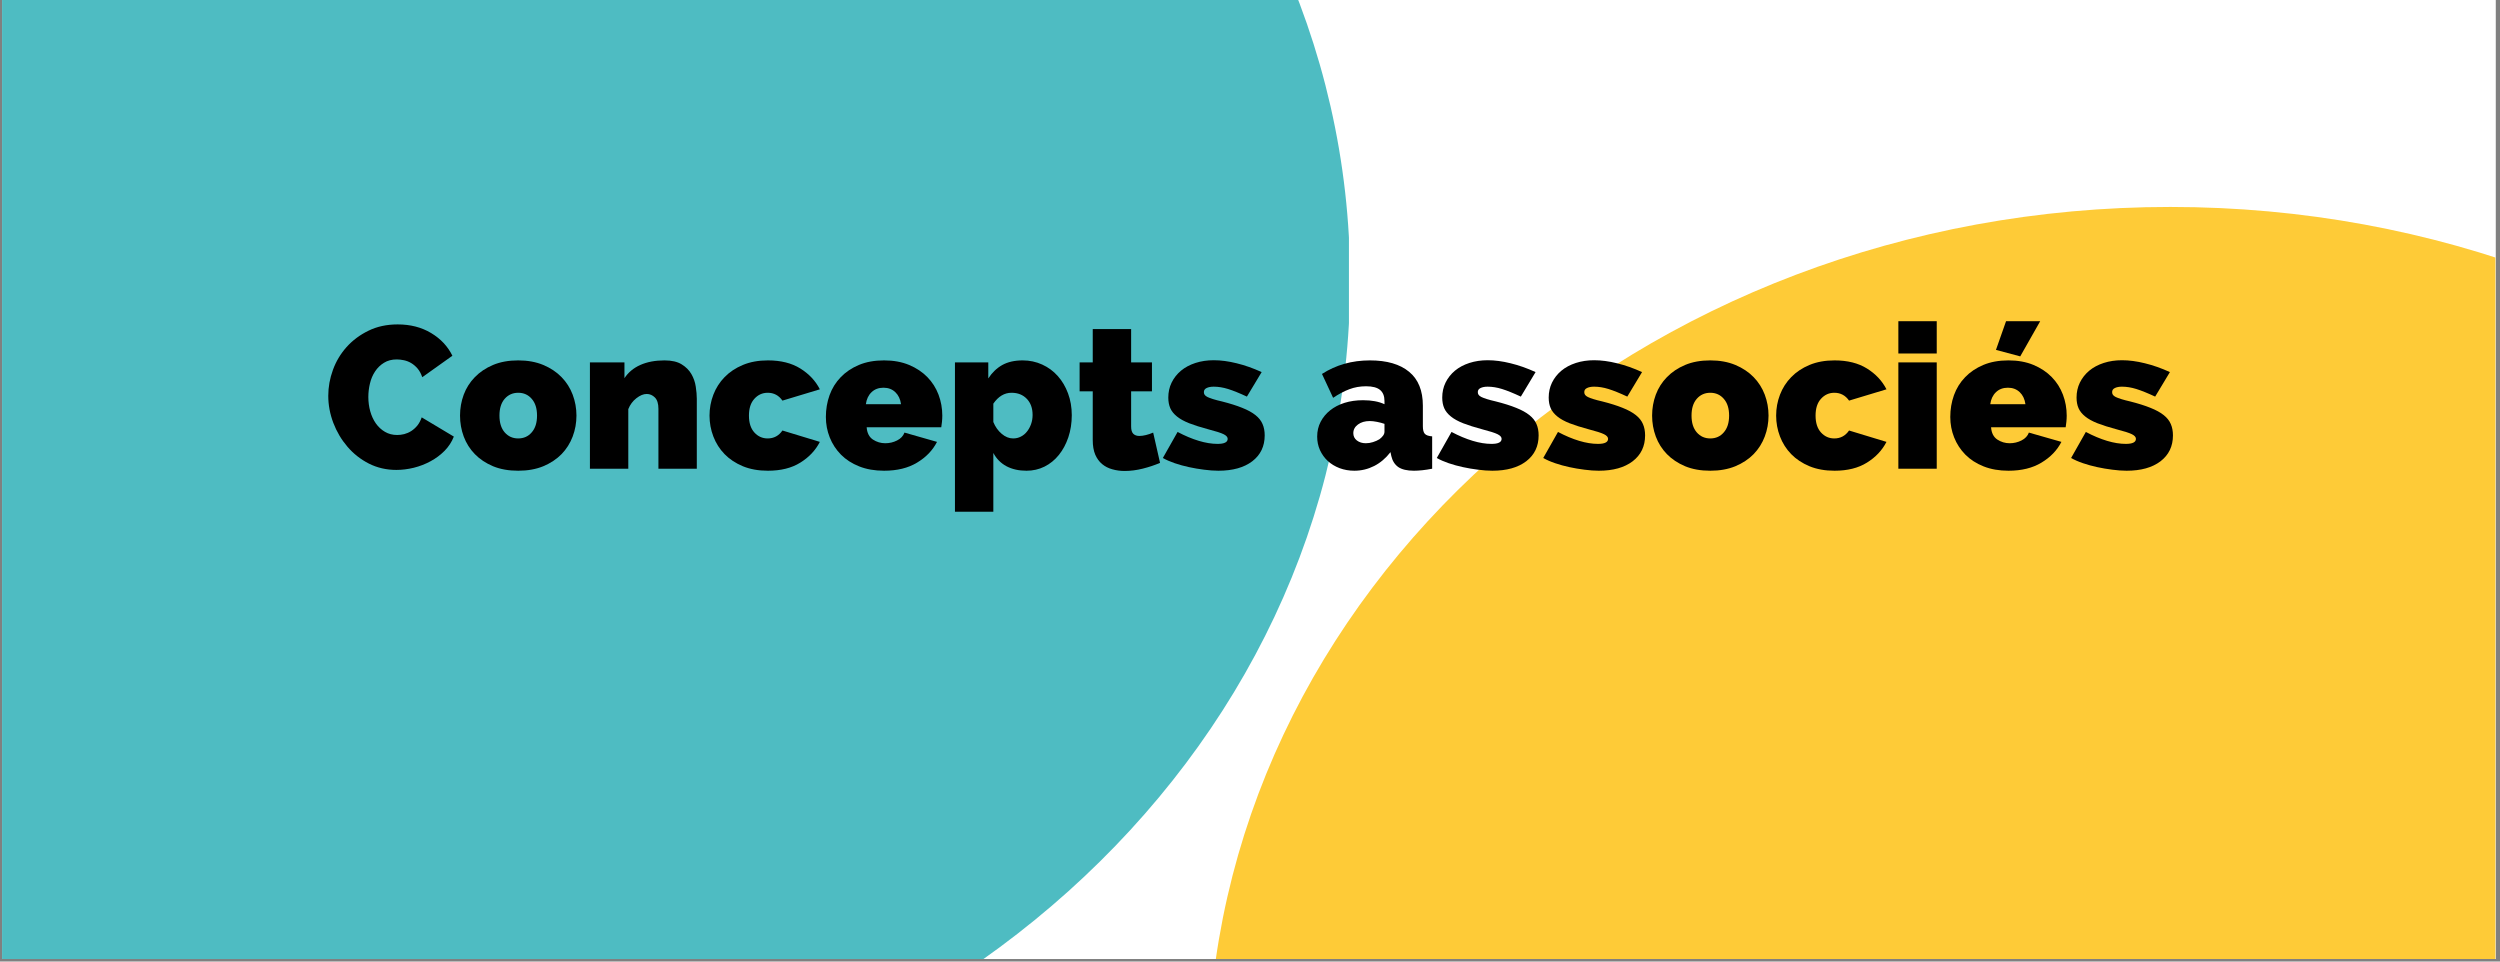 <svg xmlns="http://www.w3.org/2000/svg" xmlns:xlink="http://www.w3.org/1999/xlink" width="650" zoomAndPan="magnify" viewBox="0 0 487.5 187.5" height="250" preserveAspectRatio="xMidYMid meet" version="1.0"><rect x="0" y="0" width="487.5" height="187.5" fill="#808080" stroke="none"/><defs><g/><clipPath id="a2203bd360"><path d="M 0.398 0 L 486.602 0 L 486.602 187 L 0.398 187 Z M 0.398 0 " clip-rule="nonzero"/></clipPath><clipPath id="493802f686"><path d="M 0.398 0 L 263.699 0 L 263.699 187 L 0.398 187 Z M 0.398 0 " clip-rule="nonzero"/></clipPath><clipPath id="2c5fe602df"><path d="M 75.594 -113.789 C -28.059 -113.789 -112.086 -38.359 -112.086 54.691 C -112.086 147.738 -28.059 223.168 75.594 223.168 C 179.246 223.168 263.27 147.738 263.27 54.691 C 263.27 -38.359 179.246 -113.789 75.594 -113.789 " clip-rule="nonzero"/></clipPath><clipPath id="76ccb46781"><path d="M 235.527 40.355 L 486.602 40.355 L 486.602 187 L 235.527 187 Z M 235.527 40.355 " clip-rule="nonzero"/></clipPath><clipPath id="ff0f7944dd"><path d="M 423.207 40.355 C 319.555 40.355 235.527 115.789 235.527 208.836 C 235.527 301.883 319.555 377.312 423.207 377.312 C 526.859 377.312 610.883 301.883 610.883 208.836 C 610.883 115.789 526.859 40.355 423.207 40.355 " clip-rule="nonzero"/></clipPath></defs><g clip-path="url(#a2203bd360)"><path fill="#ffffff" d="M 0.398 0 L 487.102 0 L 487.102 193.934 L 0.398 193.934 Z M 0.398 0 " fill-opacity="1" fill-rule="nonzero"/><path fill="#ffffff" d="M 0.398 0 L 487.102 0 L 487.102 187.191 L 0.398 187.191 Z M 0.398 0 " fill-opacity="1" fill-rule="nonzero"/><path fill="#ffffff" d="M 0.398 0 L 487.102 0 L 487.102 187.191 L 0.398 187.191 Z M 0.398 0 " fill-opacity="1" fill-rule="nonzero"/></g><g clip-path="url(#493802f686)"><g clip-path="url(#2c5fe602df)"><path fill="#4ebcc2" d="M -112.086 -113.789 L 263.043 -113.789 L 263.043 223.168 L -112.086 223.168 Z M -112.086 -113.789 " fill-opacity="1" fill-rule="nonzero"/></g></g><g clip-path="url(#76ccb46781)"><g clip-path="url(#ff0f7944dd)"><path fill="#fecb37" d="M 235.527 40.355 L 610.656 40.355 L 610.656 377.312 L 235.527 377.312 Z M 235.527 40.355 " fill-opacity="1" fill-rule="nonzero"/></g></g><g fill="#000000" fill-opacity="1"><g transform="translate(63.154, 91.401)"><g><path d="M 0.859 -14.219 C 0.859 -15.926 1.16 -17.609 1.766 -19.266 C 2.367 -20.922 3.254 -22.406 4.422 -23.719 C 5.598 -25.031 7.02 -26.094 8.688 -26.906 C 10.352 -27.727 12.254 -28.141 14.391 -28.141 C 16.879 -28.141 19.055 -27.578 20.922 -26.453 C 22.785 -25.336 24.164 -23.863 25.062 -22.031 L 19.188 -17.844 C 18.957 -18.531 18.648 -19.098 18.266 -19.547 C 17.879 -19.992 17.461 -20.348 17.016 -20.609 C 16.578 -20.867 16.109 -21.051 15.609 -21.156 C 15.109 -21.258 14.645 -21.312 14.219 -21.312 C 13.25 -21.312 12.414 -21.094 11.719 -20.656 C 11.02 -20.227 10.441 -19.664 9.984 -18.969 C 9.523 -18.281 9.191 -17.492 8.984 -16.609 C 8.773 -15.734 8.672 -14.859 8.672 -13.984 C 8.672 -13.016 8.797 -12.082 9.047 -11.188 C 9.297 -10.301 9.66 -9.516 10.141 -8.828 C 10.629 -8.141 11.223 -7.594 11.922 -7.188 C 12.617 -6.781 13.41 -6.578 14.297 -6.578 C 14.742 -6.578 15.203 -6.633 15.672 -6.75 C 16.148 -6.875 16.602 -7.07 17.031 -7.344 C 17.469 -7.625 17.863 -7.977 18.219 -8.406 C 18.57 -8.844 18.859 -9.379 19.078 -10.016 L 25.344 -6.266 C 24.945 -5.242 24.348 -4.32 23.547 -3.5 C 22.742 -2.688 21.828 -2.004 20.797 -1.453 C 19.773 -0.898 18.688 -0.477 17.531 -0.188 C 16.375 0.094 15.242 0.234 14.141 0.234 C 12.203 0.234 10.414 -0.176 8.781 -1 C 7.156 -1.832 5.758 -2.93 4.594 -4.297 C 3.426 -5.66 2.508 -7.207 1.844 -8.938 C 1.188 -10.676 0.859 -12.438 0.859 -14.219 Z M 0.859 -14.219 "/></g></g></g><g fill="#000000" fill-opacity="1"><g transform="translate(88.956, 91.401)"><g><path d="M 12.094 0.391 C 10.227 0.391 8.594 0.098 7.188 -0.484 C 5.781 -1.078 4.598 -1.863 3.641 -2.844 C 2.68 -3.832 1.957 -4.977 1.469 -6.281 C 0.988 -7.582 0.75 -8.941 0.75 -10.359 C 0.75 -11.773 0.988 -13.133 1.469 -14.438 C 1.957 -15.738 2.68 -16.879 3.641 -17.859 C 4.598 -18.848 5.781 -19.641 7.188 -20.234 C 8.594 -20.828 10.227 -21.125 12.094 -21.125 C 13.938 -21.125 15.566 -20.828 16.984 -20.234 C 18.398 -19.641 19.586 -18.848 20.547 -17.859 C 21.504 -16.879 22.227 -15.738 22.719 -14.438 C 23.207 -13.133 23.453 -11.773 23.453 -10.359 C 23.453 -8.941 23.207 -7.582 22.719 -6.281 C 22.227 -4.977 21.504 -3.832 20.547 -2.844 C 19.586 -1.863 18.398 -1.078 16.984 -0.484 C 15.566 0.098 13.938 0.391 12.094 0.391 Z M 8.438 -10.359 C 8.438 -8.973 8.773 -7.883 9.453 -7.094 C 10.141 -6.301 11.02 -5.906 12.094 -5.906 C 13.176 -5.906 14.055 -6.301 14.734 -7.094 C 15.422 -7.883 15.766 -8.973 15.766 -10.359 C 15.766 -11.754 15.422 -12.844 14.734 -13.625 C 14.055 -14.414 13.176 -14.812 12.094 -14.812 C 11.02 -14.812 10.141 -14.414 9.453 -13.625 C 8.773 -12.844 8.438 -11.754 8.438 -10.359 Z M 8.438 -10.359 "/></g></g></g><g fill="#000000" fill-opacity="1"><g transform="translate(113.143, 91.401)"><g><path d="M 22.734 0 L 15.25 0 L 15.25 -11.672 C 15.25 -12.691 15.02 -13.43 14.562 -13.891 C 14.102 -14.348 13.57 -14.578 12.969 -14.578 C 12.332 -14.578 11.66 -14.301 10.953 -13.75 C 10.242 -13.195 9.719 -12.488 9.375 -11.625 L 9.375 0 L 1.891 0 L 1.891 -20.734 L 8.625 -20.734 L 8.625 -17.656 C 9.363 -18.781 10.395 -19.641 11.719 -20.234 C 13.051 -20.828 14.625 -21.125 16.438 -21.125 C 17.852 -21.125 18.973 -20.863 19.797 -20.344 C 20.629 -19.832 21.258 -19.195 21.688 -18.438 C 22.125 -17.676 22.406 -16.863 22.531 -16 C 22.664 -15.133 22.734 -14.348 22.734 -13.641 Z M 22.734 0 "/></g></g></g><g fill="#000000" fill-opacity="1"><g transform="translate(137.606, 91.401)"><g><path d="M 0.75 -10.359 C 0.75 -11.773 1 -13.133 1.5 -14.438 C 2 -15.738 2.727 -16.879 3.688 -17.859 C 4.645 -18.848 5.832 -19.641 7.25 -20.234 C 8.664 -20.828 10.297 -21.125 12.141 -21.125 C 14.66 -21.125 16.766 -20.598 18.453 -19.547 C 20.148 -18.492 21.422 -17.141 22.266 -15.484 L 14.969 -13.281 C 14.258 -14.301 13.301 -14.812 12.094 -14.812 C 11.07 -14.812 10.207 -14.422 9.5 -13.641 C 8.789 -12.867 8.438 -11.773 8.438 -10.359 C 8.438 -8.941 8.789 -7.844 9.5 -7.062 C 10.207 -6.289 11.07 -5.906 12.094 -5.906 C 13.301 -5.906 14.258 -6.422 14.969 -7.453 L 22.266 -5.234 C 21.422 -3.586 20.148 -2.238 18.453 -1.188 C 16.766 -0.133 14.66 0.391 12.141 0.391 C 10.297 0.391 8.664 0.098 7.25 -0.484 C 5.832 -1.078 4.645 -1.863 3.688 -2.844 C 2.727 -3.832 2 -4.977 1.5 -6.281 C 1 -7.582 0.75 -8.941 0.75 -10.359 Z M 0.75 -10.359 "/></g></g></g><g fill="#000000" fill-opacity="1"><g transform="translate(160.296, 91.401)"><g><path d="M 12.094 0.391 C 10.281 0.391 8.664 0.109 7.25 -0.453 C 5.832 -1.016 4.645 -1.781 3.688 -2.75 C 2.727 -3.727 2 -4.848 1.5 -6.109 C 1 -7.367 0.75 -8.695 0.75 -10.094 C 0.75 -11.582 0.988 -13 1.469 -14.344 C 1.957 -15.688 2.68 -16.852 3.641 -17.844 C 4.598 -18.844 5.781 -19.641 7.188 -20.234 C 8.594 -20.828 10.227 -21.125 12.094 -21.125 C 13.938 -21.125 15.566 -20.828 16.984 -20.234 C 18.398 -19.641 19.586 -18.848 20.547 -17.859 C 21.504 -16.879 22.227 -15.738 22.719 -14.438 C 23.207 -13.133 23.453 -11.773 23.453 -10.359 C 23.453 -9.961 23.43 -9.562 23.391 -9.156 C 23.348 -8.75 23.301 -8.391 23.25 -8.078 L 8.703 -8.078 C 8.785 -6.973 9.191 -6.176 9.922 -5.688 C 10.66 -5.207 11.461 -4.969 12.328 -4.969 C 13.148 -4.969 13.922 -5.148 14.641 -5.516 C 15.359 -5.879 15.836 -6.391 16.078 -7.047 L 22.422 -5.234 C 21.578 -3.586 20.281 -2.238 18.531 -1.188 C 16.789 -0.133 14.645 0.391 12.094 0.391 Z M 15.406 -12.578 C 15.27 -13.566 14.898 -14.348 14.297 -14.922 C 13.691 -15.504 12.922 -15.797 11.984 -15.797 C 11.035 -15.797 10.258 -15.504 9.656 -14.922 C 9.051 -14.348 8.68 -13.566 8.547 -12.578 Z M 15.406 -12.578 "/></g></g></g><g fill="#000000" fill-opacity="1"><g transform="translate(184.325, 91.401)"><g><path d="M 15.844 0.391 C 14.344 0.391 13.039 0.098 11.938 -0.484 C 10.832 -1.078 9.977 -1.941 9.375 -3.078 L 9.375 8.391 L 1.891 8.391 L 1.891 -20.734 L 8.391 -20.734 L 8.391 -17.609 C 9.129 -18.742 10.035 -19.613 11.109 -20.219 C 12.191 -20.82 13.52 -21.125 15.094 -21.125 C 16.457 -21.125 17.727 -20.852 18.906 -20.312 C 20.094 -19.77 21.102 -19.023 21.938 -18.078 C 22.781 -17.141 23.445 -16.016 23.938 -14.703 C 24.426 -13.391 24.672 -11.969 24.672 -10.438 C 24.672 -8.895 24.445 -7.457 24 -6.125 C 23.551 -4.801 22.93 -3.648 22.141 -2.672 C 21.359 -1.703 20.426 -0.945 19.344 -0.406 C 18.27 0.125 17.102 0.391 15.844 0.391 Z M 13.234 -5.906 C 13.785 -5.906 14.289 -6.023 14.75 -6.266 C 15.219 -6.504 15.613 -6.832 15.938 -7.25 C 16.27 -7.664 16.535 -8.148 16.734 -8.703 C 16.93 -9.254 17.031 -9.848 17.031 -10.484 C 17.031 -11.797 16.656 -12.844 15.906 -13.625 C 15.156 -14.414 14.16 -14.812 12.922 -14.812 C 11.535 -14.812 10.352 -14.102 9.375 -12.688 L 9.375 -9.109 C 9.75 -8.18 10.289 -7.414 11 -6.812 C 11.707 -6.207 12.453 -5.906 13.234 -5.906 Z M 13.234 -5.906 "/></g></g></g><g fill="#000000" fill-opacity="1"><g transform="translate(209.773, 91.401)"><g><path d="M 16.438 -1.141 C 15.383 -0.691 14.258 -0.316 13.062 -0.016 C 11.863 0.285 10.688 0.438 9.531 0.438 C 8.695 0.438 7.895 0.328 7.125 0.109 C 6.363 -0.098 5.703 -0.438 5.141 -0.906 C 4.578 -1.375 4.129 -1.988 3.797 -2.75 C 3.473 -3.52 3.312 -4.469 3.312 -5.594 L 3.312 -15.094 L 0.75 -15.094 L 0.75 -20.734 L 3.312 -20.734 L 3.312 -27.234 L 10.797 -27.234 L 10.797 -20.734 L 14.859 -20.734 L 14.859 -15.094 L 10.797 -15.094 L 10.797 -8.234 C 10.797 -7.555 10.941 -7.078 11.234 -6.797 C 11.523 -6.523 11.914 -6.391 12.406 -6.391 C 12.781 -6.391 13.203 -6.445 13.672 -6.562 C 14.148 -6.676 14.625 -6.836 15.094 -7.047 Z M 16.438 -1.141 "/></g></g></g><g fill="#000000" fill-opacity="1"><g transform="translate(226.475, 91.401)"><g><path d="M 11.109 0.391 C 10.242 0.391 9.312 0.32 8.312 0.188 C 7.312 0.062 6.332 -0.102 5.375 -0.312 C 4.414 -0.52 3.488 -0.773 2.594 -1.078 C 1.707 -1.379 0.938 -1.719 0.281 -2.094 L 3.156 -7.172 C 4.594 -6.41 5.969 -5.832 7.281 -5.438 C 8.602 -5.039 9.828 -4.844 10.953 -4.844 C 12.266 -4.844 12.922 -5.172 12.922 -5.828 C 12.922 -6.172 12.656 -6.473 12.125 -6.734 C 11.602 -6.992 10.609 -7.312 9.141 -7.688 C 7.672 -8.082 6.438 -8.473 5.438 -8.859 C 4.438 -9.254 3.633 -9.695 3.031 -10.188 C 2.426 -10.676 1.992 -11.211 1.734 -11.797 C 1.473 -12.391 1.344 -13.082 1.344 -13.875 C 1.344 -14.926 1.555 -15.895 1.984 -16.781 C 2.422 -17.676 3.031 -18.453 3.812 -19.109 C 4.602 -19.766 5.547 -20.27 6.641 -20.625 C 7.734 -20.977 8.922 -21.156 10.203 -21.156 C 11.598 -21.156 13.086 -20.957 14.672 -20.562 C 16.266 -20.176 17.891 -19.602 19.547 -18.844 L 16.672 -14.062 C 15.203 -14.75 13.977 -15.242 13 -15.547 C 12.031 -15.848 11.098 -16 10.203 -16 C 9.629 -16 9.164 -15.91 8.812 -15.734 C 8.457 -15.566 8.281 -15.301 8.281 -14.938 C 8.281 -14.727 8.332 -14.551 8.438 -14.406 C 8.539 -14.258 8.723 -14.117 8.984 -13.984 C 9.242 -13.859 9.602 -13.723 10.062 -13.578 C 10.531 -13.43 11.102 -13.281 11.781 -13.125 C 13.352 -12.727 14.676 -12.312 15.75 -11.875 C 16.832 -11.445 17.695 -10.973 18.344 -10.453 C 18.988 -9.941 19.445 -9.363 19.719 -8.719 C 20 -8.082 20.141 -7.344 20.141 -6.5 C 20.141 -4.375 19.332 -2.691 17.719 -1.453 C 16.102 -0.223 13.898 0.391 11.109 0.391 Z M 11.109 0.391 "/></g></g></g><g fill="#000000" fill-opacity="1"><g transform="translate(247.235, 91.401)"><g/></g></g><g fill="#000000" fill-opacity="1"><g transform="translate(256.099, 91.401)"><g><path d="M 8 0.391 C 6.977 0.391 6.02 0.223 5.125 -0.109 C 4.227 -0.453 3.457 -0.922 2.812 -1.516 C 2.176 -2.109 1.672 -2.812 1.297 -3.625 C 0.93 -4.438 0.75 -5.316 0.75 -6.266 C 0.75 -7.316 0.973 -8.273 1.422 -9.141 C 1.867 -10.004 2.484 -10.75 3.266 -11.375 C 4.055 -12.008 4.992 -12.5 6.078 -12.844 C 7.172 -13.188 8.375 -13.359 9.688 -13.359 C 11.375 -13.359 12.77 -13.098 13.875 -12.578 L 13.875 -13.203 C 13.875 -14.172 13.586 -14.891 13.016 -15.359 C 12.453 -15.836 11.539 -16.078 10.281 -16.078 C 9.102 -16.078 8.016 -15.883 7.016 -15.5 C 6.016 -15.125 4.961 -14.566 3.859 -13.828 L 1.688 -18.484 C 4.426 -20.242 7.539 -21.125 11.031 -21.125 C 14.344 -21.125 16.891 -20.383 18.672 -18.906 C 20.461 -17.438 21.359 -15.234 21.359 -12.297 L 21.359 -8.281 C 21.359 -7.57 21.488 -7.078 21.75 -6.797 C 22.008 -6.523 22.484 -6.363 23.172 -6.312 L 23.172 0 C 22.484 0.133 21.836 0.234 21.234 0.297 C 20.629 0.359 20.094 0.391 19.625 0.391 C 18.281 0.391 17.258 0.148 16.562 -0.328 C 15.875 -0.816 15.422 -1.535 15.203 -2.484 L 15.047 -3.234 C 14.129 -2.047 13.066 -1.145 11.859 -0.531 C 10.648 0.082 9.363 0.391 8 0.391 Z M 10.25 -4.969 C 10.695 -4.969 11.156 -5.039 11.625 -5.188 C 12.094 -5.332 12.516 -5.52 12.891 -5.75 C 13.172 -5.957 13.406 -6.188 13.594 -6.438 C 13.781 -6.688 13.875 -6.945 13.875 -7.219 L 13.875 -8.75 C 13.426 -8.906 12.938 -9.035 12.406 -9.141 C 11.883 -9.242 11.414 -9.297 11 -9.297 C 10.07 -9.297 9.305 -9.07 8.703 -8.625 C 8.098 -8.176 7.797 -7.613 7.797 -6.938 C 7.797 -6.352 8.023 -5.879 8.484 -5.516 C 8.953 -5.148 9.539 -4.969 10.25 -4.969 Z M 10.25 -4.969 "/></g></g></g><g fill="#000000" fill-opacity="1"><g transform="translate(279.892, 91.401)"><g><path d="M 11.109 0.391 C 10.242 0.391 9.312 0.32 8.312 0.188 C 7.312 0.062 6.332 -0.102 5.375 -0.312 C 4.414 -0.52 3.488 -0.773 2.594 -1.078 C 1.707 -1.379 0.938 -1.719 0.281 -2.094 L 3.156 -7.172 C 4.594 -6.41 5.969 -5.832 7.281 -5.438 C 8.602 -5.039 9.828 -4.844 10.953 -4.844 C 12.266 -4.844 12.922 -5.172 12.922 -5.828 C 12.922 -6.172 12.656 -6.473 12.125 -6.734 C 11.602 -6.992 10.609 -7.312 9.141 -7.688 C 7.672 -8.082 6.438 -8.473 5.438 -8.859 C 4.438 -9.254 3.633 -9.695 3.031 -10.188 C 2.426 -10.676 1.992 -11.211 1.734 -11.797 C 1.473 -12.391 1.344 -13.082 1.344 -13.875 C 1.344 -14.926 1.555 -15.895 1.984 -16.781 C 2.422 -17.676 3.031 -18.453 3.812 -19.109 C 4.602 -19.766 5.547 -20.27 6.641 -20.625 C 7.734 -20.977 8.922 -21.156 10.203 -21.156 C 11.598 -21.156 13.086 -20.957 14.672 -20.562 C 16.266 -20.176 17.891 -19.602 19.547 -18.844 L 16.672 -14.062 C 15.203 -14.75 13.977 -15.242 13 -15.547 C 12.031 -15.848 11.098 -16 10.203 -16 C 9.629 -16 9.164 -15.91 8.812 -15.734 C 8.457 -15.566 8.281 -15.301 8.281 -14.938 C 8.281 -14.727 8.332 -14.551 8.438 -14.406 C 8.539 -14.258 8.723 -14.117 8.984 -13.984 C 9.242 -13.859 9.602 -13.723 10.062 -13.578 C 10.531 -13.43 11.102 -13.281 11.781 -13.125 C 13.352 -12.727 14.676 -12.312 15.75 -11.875 C 16.832 -11.445 17.695 -10.973 18.344 -10.453 C 18.988 -9.941 19.445 -9.363 19.719 -8.719 C 20 -8.082 20.141 -7.344 20.141 -6.5 C 20.141 -4.375 19.332 -2.691 17.719 -1.453 C 16.102 -0.223 13.898 0.391 11.109 0.391 Z M 11.109 0.391 "/></g></g></g><g fill="#000000" fill-opacity="1"><g transform="translate(300.652, 91.401)"><g><path d="M 11.109 0.391 C 10.242 0.391 9.312 0.32 8.312 0.188 C 7.312 0.062 6.332 -0.102 5.375 -0.312 C 4.414 -0.52 3.488 -0.773 2.594 -1.078 C 1.707 -1.379 0.938 -1.719 0.281 -2.094 L 3.156 -7.172 C 4.594 -6.41 5.969 -5.832 7.281 -5.438 C 8.602 -5.039 9.828 -4.844 10.953 -4.844 C 12.266 -4.844 12.922 -5.172 12.922 -5.828 C 12.922 -6.172 12.656 -6.473 12.125 -6.734 C 11.602 -6.992 10.609 -7.312 9.141 -7.688 C 7.672 -8.082 6.438 -8.473 5.438 -8.859 C 4.438 -9.254 3.633 -9.695 3.031 -10.188 C 2.426 -10.676 1.992 -11.211 1.734 -11.797 C 1.473 -12.391 1.344 -13.082 1.344 -13.875 C 1.344 -14.926 1.555 -15.895 1.984 -16.781 C 2.422 -17.676 3.031 -18.453 3.812 -19.109 C 4.602 -19.766 5.547 -20.27 6.641 -20.625 C 7.734 -20.977 8.922 -21.156 10.203 -21.156 C 11.598 -21.156 13.086 -20.957 14.672 -20.562 C 16.266 -20.176 17.891 -19.602 19.547 -18.844 L 16.672 -14.062 C 15.203 -14.75 13.977 -15.242 13 -15.547 C 12.031 -15.848 11.098 -16 10.203 -16 C 9.629 -16 9.164 -15.91 8.812 -15.734 C 8.457 -15.566 8.281 -15.301 8.281 -14.938 C 8.281 -14.727 8.332 -14.551 8.438 -14.406 C 8.539 -14.258 8.723 -14.117 8.984 -13.984 C 9.242 -13.859 9.602 -13.723 10.062 -13.578 C 10.531 -13.43 11.102 -13.281 11.781 -13.125 C 13.352 -12.727 14.676 -12.312 15.75 -11.875 C 16.832 -11.445 17.695 -10.973 18.344 -10.453 C 18.988 -9.941 19.445 -9.363 19.719 -8.719 C 20 -8.082 20.141 -7.344 20.141 -6.5 C 20.141 -4.375 19.332 -2.691 17.719 -1.453 C 16.102 -0.223 13.898 0.391 11.109 0.391 Z M 11.109 0.391 "/></g></g></g><g fill="#000000" fill-opacity="1"><g transform="translate(321.411, 91.401)"><g><path d="M 12.094 0.391 C 10.227 0.391 8.594 0.098 7.188 -0.484 C 5.781 -1.078 4.598 -1.863 3.641 -2.844 C 2.68 -3.832 1.957 -4.977 1.469 -6.281 C 0.988 -7.582 0.75 -8.941 0.75 -10.359 C 0.75 -11.773 0.988 -13.133 1.469 -14.438 C 1.957 -15.738 2.68 -16.879 3.641 -17.859 C 4.598 -18.848 5.781 -19.641 7.188 -20.234 C 8.594 -20.828 10.227 -21.125 12.094 -21.125 C 13.938 -21.125 15.566 -20.828 16.984 -20.234 C 18.398 -19.641 19.586 -18.848 20.547 -17.859 C 21.504 -16.879 22.227 -15.738 22.719 -14.438 C 23.207 -13.133 23.453 -11.773 23.453 -10.359 C 23.453 -8.941 23.207 -7.582 22.719 -6.281 C 22.227 -4.977 21.504 -3.832 20.547 -2.844 C 19.586 -1.863 18.398 -1.078 16.984 -0.484 C 15.566 0.098 13.938 0.391 12.094 0.391 Z M 8.438 -10.359 C 8.438 -8.973 8.773 -7.883 9.453 -7.094 C 10.141 -6.301 11.02 -5.906 12.094 -5.906 C 13.176 -5.906 14.055 -6.301 14.734 -7.094 C 15.422 -7.883 15.766 -8.973 15.766 -10.359 C 15.766 -11.754 15.422 -12.844 14.734 -13.625 C 14.055 -14.414 13.176 -14.812 12.094 -14.812 C 11.02 -14.812 10.141 -14.414 9.453 -13.625 C 8.773 -12.844 8.438 -11.754 8.438 -10.359 Z M 8.438 -10.359 "/></g></g></g><g fill="#000000" fill-opacity="1"><g transform="translate(345.598, 91.401)"><g><path d="M 0.75 -10.359 C 0.75 -11.773 1 -13.133 1.5 -14.438 C 2 -15.738 2.727 -16.879 3.688 -17.859 C 4.645 -18.848 5.832 -19.641 7.25 -20.234 C 8.664 -20.828 10.297 -21.125 12.141 -21.125 C 14.66 -21.125 16.766 -20.598 18.453 -19.547 C 20.148 -18.492 21.422 -17.141 22.266 -15.484 L 14.969 -13.281 C 14.258 -14.301 13.301 -14.812 12.094 -14.812 C 11.07 -14.812 10.207 -14.422 9.5 -13.641 C 8.789 -12.867 8.438 -11.773 8.438 -10.359 C 8.438 -8.941 8.789 -7.844 9.5 -7.062 C 10.207 -6.289 11.07 -5.906 12.094 -5.906 C 13.301 -5.906 14.258 -6.422 14.969 -7.453 L 22.266 -5.234 C 21.422 -3.586 20.148 -2.238 18.453 -1.188 C 16.766 -0.133 14.66 0.391 12.141 0.391 C 10.297 0.391 8.664 0.098 7.25 -0.484 C 5.832 -1.078 4.645 -1.863 3.688 -2.844 C 2.727 -3.832 2 -4.977 1.5 -6.281 C 1 -7.582 0.75 -8.941 0.75 -10.359 Z M 0.75 -10.359 "/></g></g></g><g fill="#000000" fill-opacity="1"><g transform="translate(368.288, 91.401)"><g><path d="M 1.891 0 L 1.891 -20.734 L 9.375 -20.734 L 9.375 0 Z M 1.891 -22.469 L 1.891 -28.766 L 9.375 -28.766 L 9.375 -22.469 Z M 1.891 -22.469 "/></g></g></g><g fill="#000000" fill-opacity="1"><g transform="translate(379.555, 91.401)"><g><path d="M 12.094 0.391 C 10.281 0.391 8.664 0.109 7.25 -0.453 C 5.832 -1.016 4.645 -1.781 3.688 -2.75 C 2.727 -3.727 2 -4.848 1.5 -6.109 C 1 -7.367 0.75 -8.695 0.75 -10.094 C 0.75 -11.582 0.988 -13 1.469 -14.344 C 1.957 -15.688 2.68 -16.852 3.641 -17.844 C 4.598 -18.844 5.781 -19.641 7.188 -20.234 C 8.594 -20.828 10.227 -21.125 12.094 -21.125 C 13.938 -21.125 15.566 -20.828 16.984 -20.234 C 18.398 -19.641 19.586 -18.848 20.547 -17.859 C 21.504 -16.879 22.227 -15.738 22.719 -14.438 C 23.207 -13.133 23.453 -11.773 23.453 -10.359 C 23.453 -9.961 23.43 -9.562 23.391 -9.156 C 23.348 -8.75 23.301 -8.391 23.25 -8.078 L 8.703 -8.078 C 8.785 -6.973 9.191 -6.176 9.922 -5.688 C 10.66 -5.207 11.461 -4.969 12.328 -4.969 C 13.148 -4.969 13.922 -5.148 14.641 -5.516 C 15.359 -5.879 15.836 -6.391 16.078 -7.047 L 22.422 -5.234 C 21.578 -3.586 20.281 -2.238 18.531 -1.188 C 16.789 -0.133 14.645 0.391 12.094 0.391 Z M 15.406 -12.578 C 15.27 -13.566 14.898 -14.348 14.297 -14.922 C 13.691 -15.504 12.922 -15.797 11.984 -15.797 C 11.035 -15.797 10.258 -15.504 9.656 -14.922 C 9.051 -14.348 8.68 -13.566 8.547 -12.578 Z M 14.391 -21.906 L 9.656 -23.172 L 11.625 -28.766 L 18.281 -28.766 Z M 14.391 -21.906 "/></g></g></g><g fill="#000000" fill-opacity="1"><g transform="translate(403.584, 91.401)"><g><path d="M 11.109 0.391 C 10.242 0.391 9.312 0.32 8.312 0.188 C 7.312 0.062 6.332 -0.102 5.375 -0.312 C 4.414 -0.52 3.488 -0.773 2.594 -1.078 C 1.707 -1.379 0.938 -1.719 0.281 -2.094 L 3.156 -7.172 C 4.594 -6.41 5.969 -5.832 7.281 -5.438 C 8.602 -5.039 9.828 -4.844 10.953 -4.844 C 12.266 -4.844 12.922 -5.172 12.922 -5.828 C 12.922 -6.172 12.656 -6.473 12.125 -6.734 C 11.602 -6.992 10.609 -7.312 9.141 -7.688 C 7.672 -8.082 6.438 -8.473 5.438 -8.859 C 4.438 -9.254 3.633 -9.695 3.031 -10.188 C 2.426 -10.676 1.992 -11.211 1.734 -11.797 C 1.473 -12.391 1.344 -13.082 1.344 -13.875 C 1.344 -14.926 1.555 -15.895 1.984 -16.781 C 2.422 -17.676 3.031 -18.453 3.812 -19.109 C 4.602 -19.766 5.547 -20.27 6.641 -20.625 C 7.734 -20.977 8.922 -21.156 10.203 -21.156 C 11.598 -21.156 13.086 -20.957 14.672 -20.562 C 16.266 -20.176 17.891 -19.602 19.547 -18.844 L 16.672 -14.062 C 15.203 -14.75 13.977 -15.242 13 -15.547 C 12.031 -15.848 11.098 -16 10.203 -16 C 9.629 -16 9.164 -15.91 8.812 -15.734 C 8.457 -15.566 8.281 -15.301 8.281 -14.938 C 8.281 -14.727 8.332 -14.551 8.438 -14.406 C 8.539 -14.258 8.723 -14.117 8.984 -13.984 C 9.242 -13.859 9.602 -13.723 10.062 -13.578 C 10.531 -13.43 11.102 -13.281 11.781 -13.125 C 13.352 -12.727 14.676 -12.312 15.75 -11.875 C 16.832 -11.445 17.695 -10.973 18.344 -10.453 C 18.988 -9.941 19.445 -9.363 19.719 -8.719 C 20 -8.082 20.141 -7.344 20.141 -6.5 C 20.141 -4.375 19.332 -2.691 17.719 -1.453 C 16.102 -0.223 13.898 0.391 11.109 0.391 Z M 11.109 0.391 "/></g></g></g></svg>